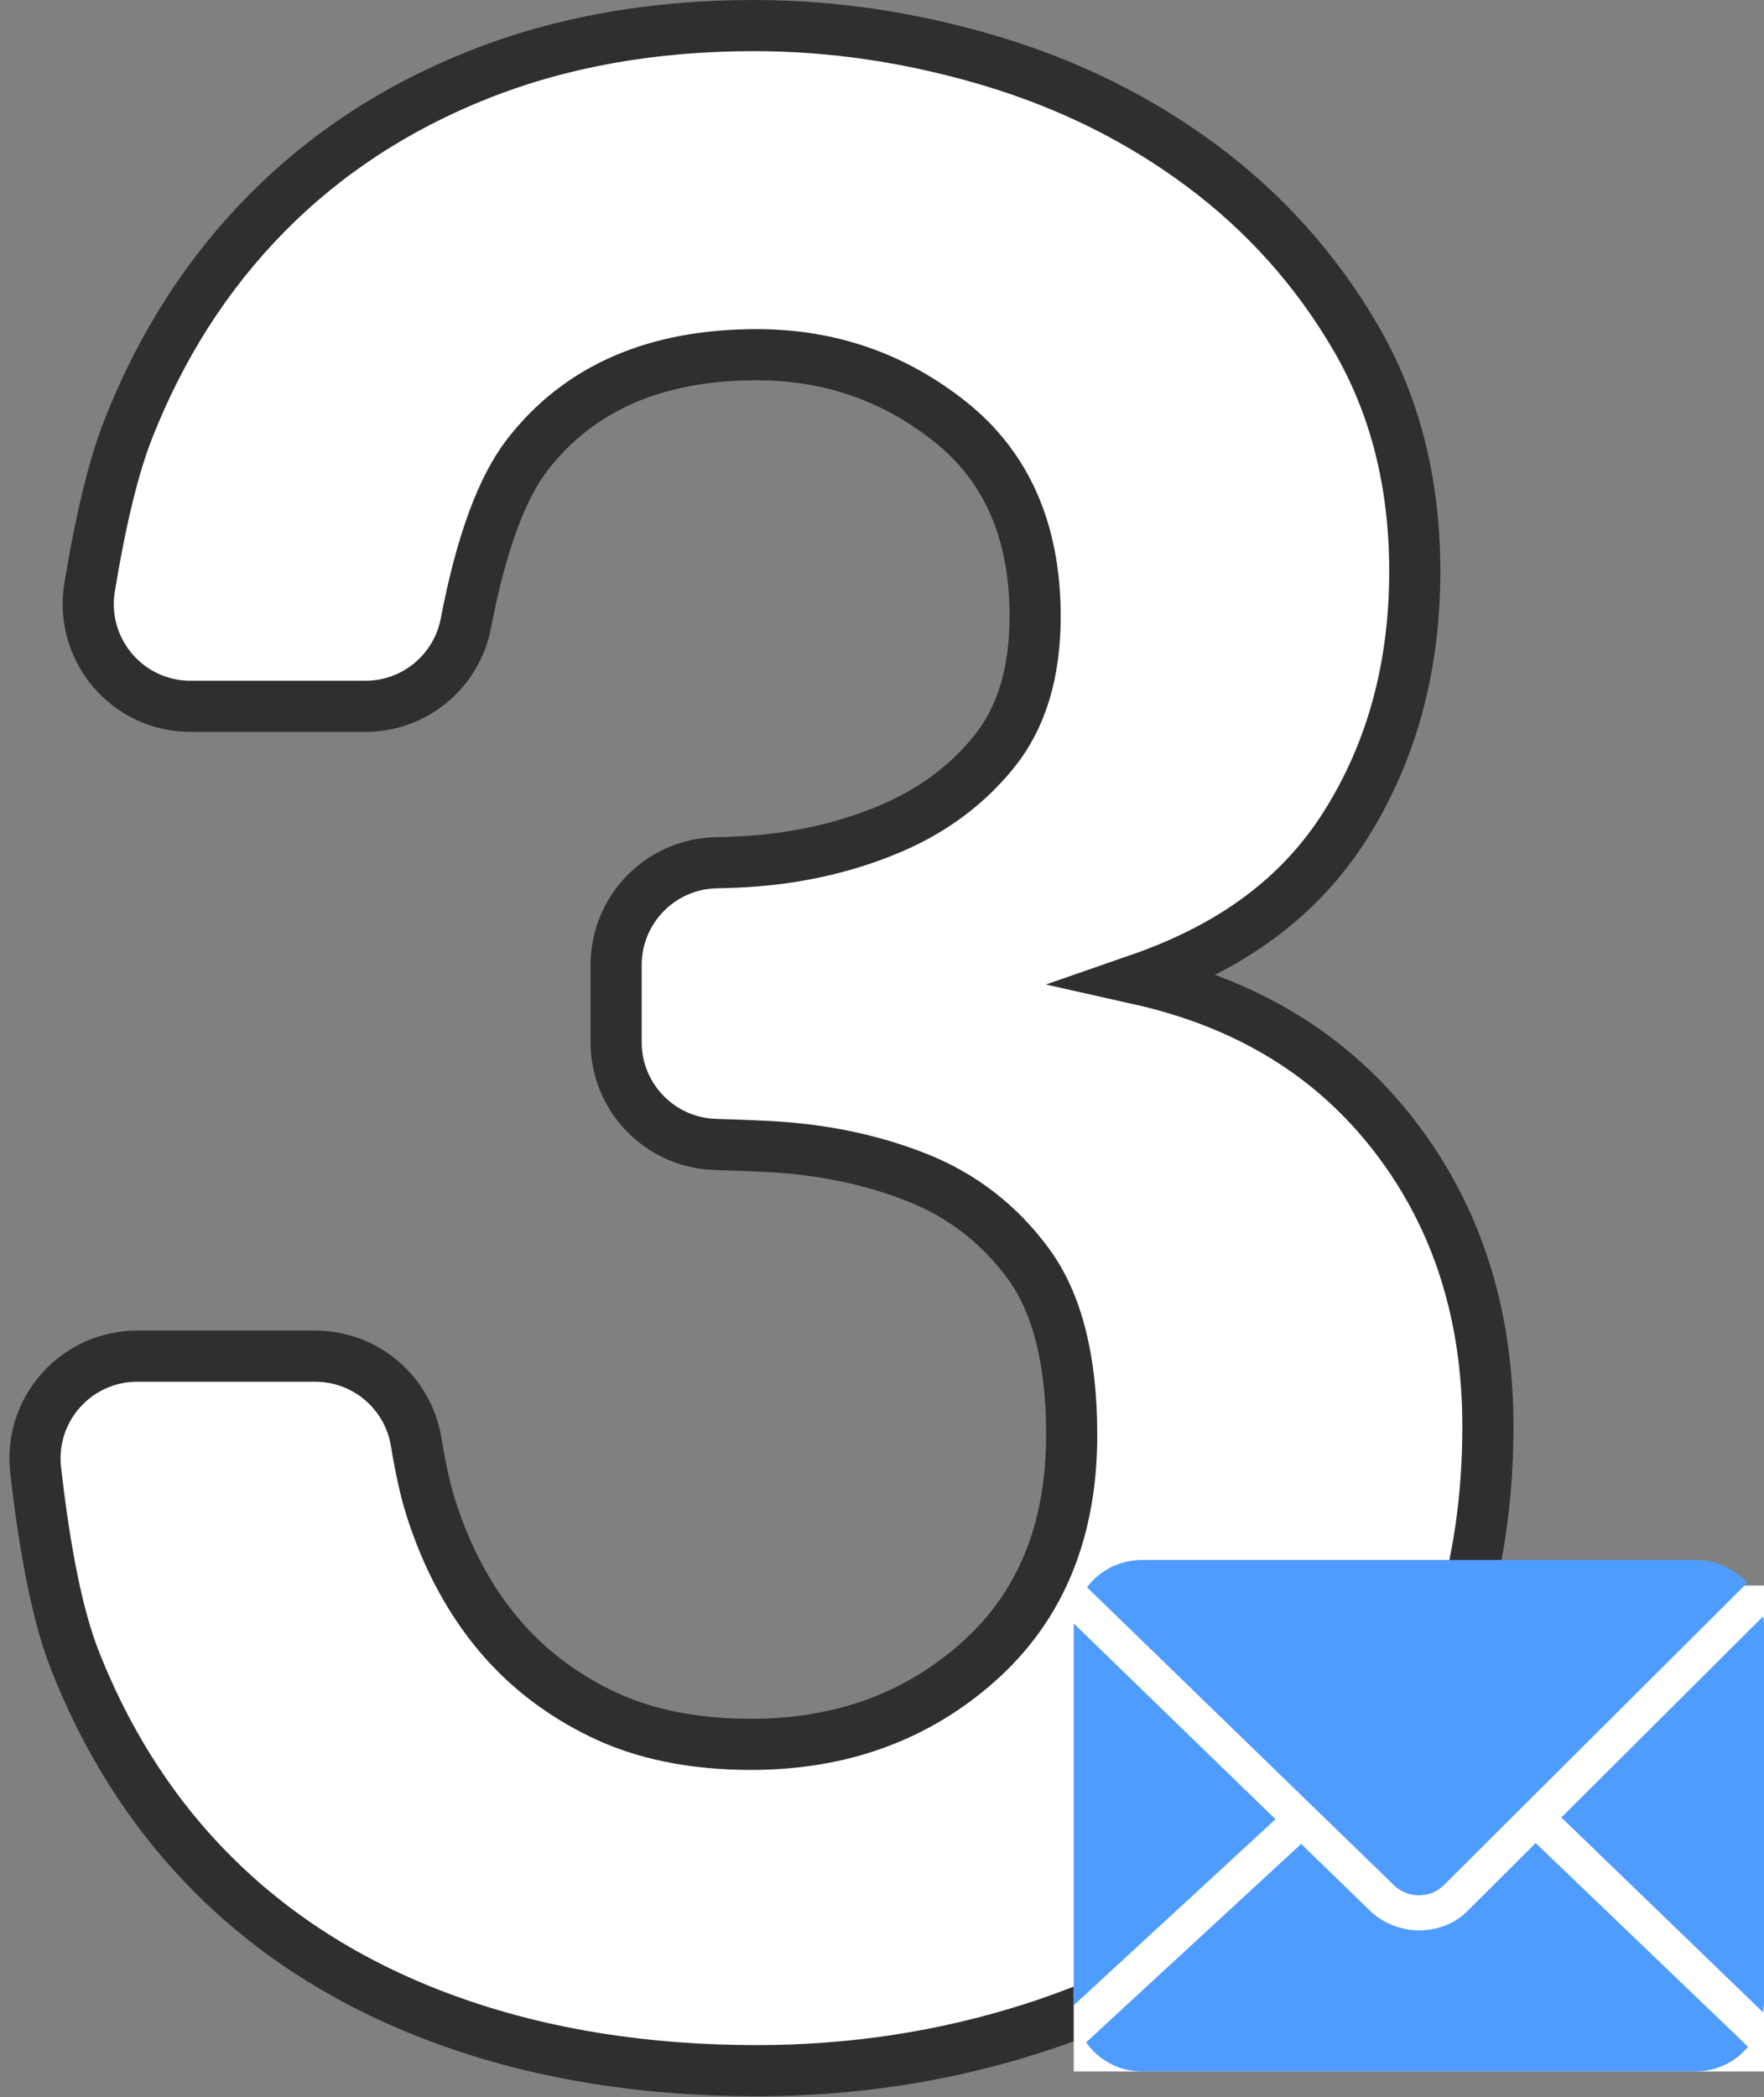 <?xml version="1.0" encoding="UTF-8"?>
<svg width="69px" height="82px" viewBox="0 0 69 82" version="1.1" xmlns="http://www.w3.org/2000/svg" xmlns:xlink="http://www.w3.org/1999/xlink">
    <rect x="0" y="0" width="69" height="82" fill="#808080" stroke="none"/>
    <!-- Generator: Sketch 47 (45396) - http://www.bohemiancoding.com/sketch -->
    <title>4</title>
    <desc>Created with Sketch.</desc>
    <defs></defs>
    <g id="Page-1" stroke="none" stroke-width="1" fill="none" fill-rule="evenodd">
        <g id="Large-Device_Airtickets_design" transform="translate(-664, -388)">
            <g id="Preimushchestva" transform="translate(275, 287)">
                <g id="Group-12" transform="translate(0, 102)">
                    <g id="4" transform="translate(390, 0)">
                        <path d="M23.1,36.735 L23.1,39.753 L23.1,39.753 C23.1,41.915 24.818,43.686 26.979,43.751 C27.795,43.776 28.5,43.804 29.095,43.835 C31.185,43.945 33.11,44.348 34.87,45.045 C36.63,45.742 38.078,46.86 39.215,48.4 C40.352,49.94 40.92,52.177 40.92,55.11 C40.92,58.85 39.71,61.802 37.29,63.965 C34.87,66.128 31.9,67.21 28.38,67.21 C26.107,67.21 24.145,66.807 22.495,66 C20.845,65.193 19.47,64.112 18.37,62.755 C17.27,61.398 16.427,59.785 15.84,57.915 C15.636,57.265 15.449,56.42 15.278,55.381 L15.278,55.381 C14.96,53.449 13.29,52.03 11.331,52.03 L4.368,52.03 L4.368,52.03 C2.159,52.03 0.368,53.821 0.368,56.03 C0.368,56.181 0.377,56.332 0.394,56.482 C0.771,59.799 1.282,62.275 1.925,63.91 C3.282,67.357 5.207,70.272 7.7,72.655 C10.193,75.038 13.218,76.853 16.775,78.1 C20.332,79.347 24.273,79.97 28.6,79.97 C32.34,79.97 35.933,79.42 39.38,78.32 C42.827,77.22 45.87,75.607 48.51,73.48 C51.15,71.353 53.258,68.713 54.835,65.56 C56.412,62.407 57.2,58.813 57.2,54.78 C57.2,50.38 55.99,46.603 53.57,43.45 C51.15,40.297 47.813,38.243 43.56,37.29 C47.153,36.043 49.848,34.1 51.645,31.24 C53.442,28.38 54.34,25.08 54.34,21.34 C54.34,17.893 53.57,14.85 52.03,12.21 C50.49,9.57 48.492,7.333 46.035,5.5 C43.578,3.667 40.81,2.292 37.73,1.375 C34.65,0.458 31.57,0 28.49,0 C24.53,0 20.937,0.642 17.71,1.925 C14.483,3.208 11.715,5.023 9.405,7.37 C7.095,9.717 5.298,12.522 4.015,15.785 C3.45,17.221 2.947,19.283 2.504,21.971 L2.504,21.971 C2.146,24.15 3.622,26.208 5.802,26.567 C6.017,26.602 6.234,26.62 6.451,26.62 L13.294,26.62 L13.294,26.62 C15.214,26.62 16.862,25.257 17.223,23.372 C17.814,20.287 18.618,18.088 19.635,16.775 C21.652,14.172 24.64,12.87 28.6,12.87 C31.46,12.87 33.99,13.75 36.19,15.51 C38.39,17.27 39.49,19.8 39.49,23.1 C39.49,25.3 38.958,27.06 37.895,28.38 C36.832,29.7 35.475,30.708 33.825,31.405 C32.175,32.102 30.397,32.523 28.49,32.67 C28.061,32.703 27.571,32.725 27.022,32.736 L27.022,32.736 C24.844,32.778 23.1,34.556 23.1,36.735 Z" id="3" stroke="#2F2F2F" stroke-width="2" fill="#FFFFFF"></path>
                        <g id="Group" transform="translate(41, 60)">
                            <rect id="Rectangle-2" fill="#FFFFFF" x="0" y="1" width="27" height="19"></rect>
                            <path d="M24.335,0 C25.131,0 25.823,0.345 26.342,0.897 L14.469,12.724 C13.95,13.241 13.05,13.241 12.531,12.724 L0.519,1.069 C1.004,0.414 1.8,0 2.665,0 L24.335,0 Z M19.073,10.069 L26.965,2.207 C27,2.345 27,2.517 27,2.655 L27,17.345 C27,17.448 26.965,17.586 26.965,17.69 L19.073,10.069 Z M7.892,10.138 L0,17.414 C0,17.379 0,17.345 0,17.31 L0,2.655 C0,2.586 0,2.552 0,2.483 L7.892,10.138 Z M26.377,19.034 C25.892,19.621 25.165,20 24.3,20 L2.665,20 C1.765,20 0.969,19.552 0.485,18.862 L8.896,11.103 L11.562,13.69 C12.081,14.207 12.808,14.483 13.5,14.483 C14.192,14.483 14.919,14.241 15.438,13.69 L18.069,11.069 L26.377,19.034 Z" id="Combined-Shape" fill="#4F9CFF" fill-rule="nonzero"></path>
                        </g>
                    </g>
                </g>
            </g>
        </g>
    </g>
</svg>
